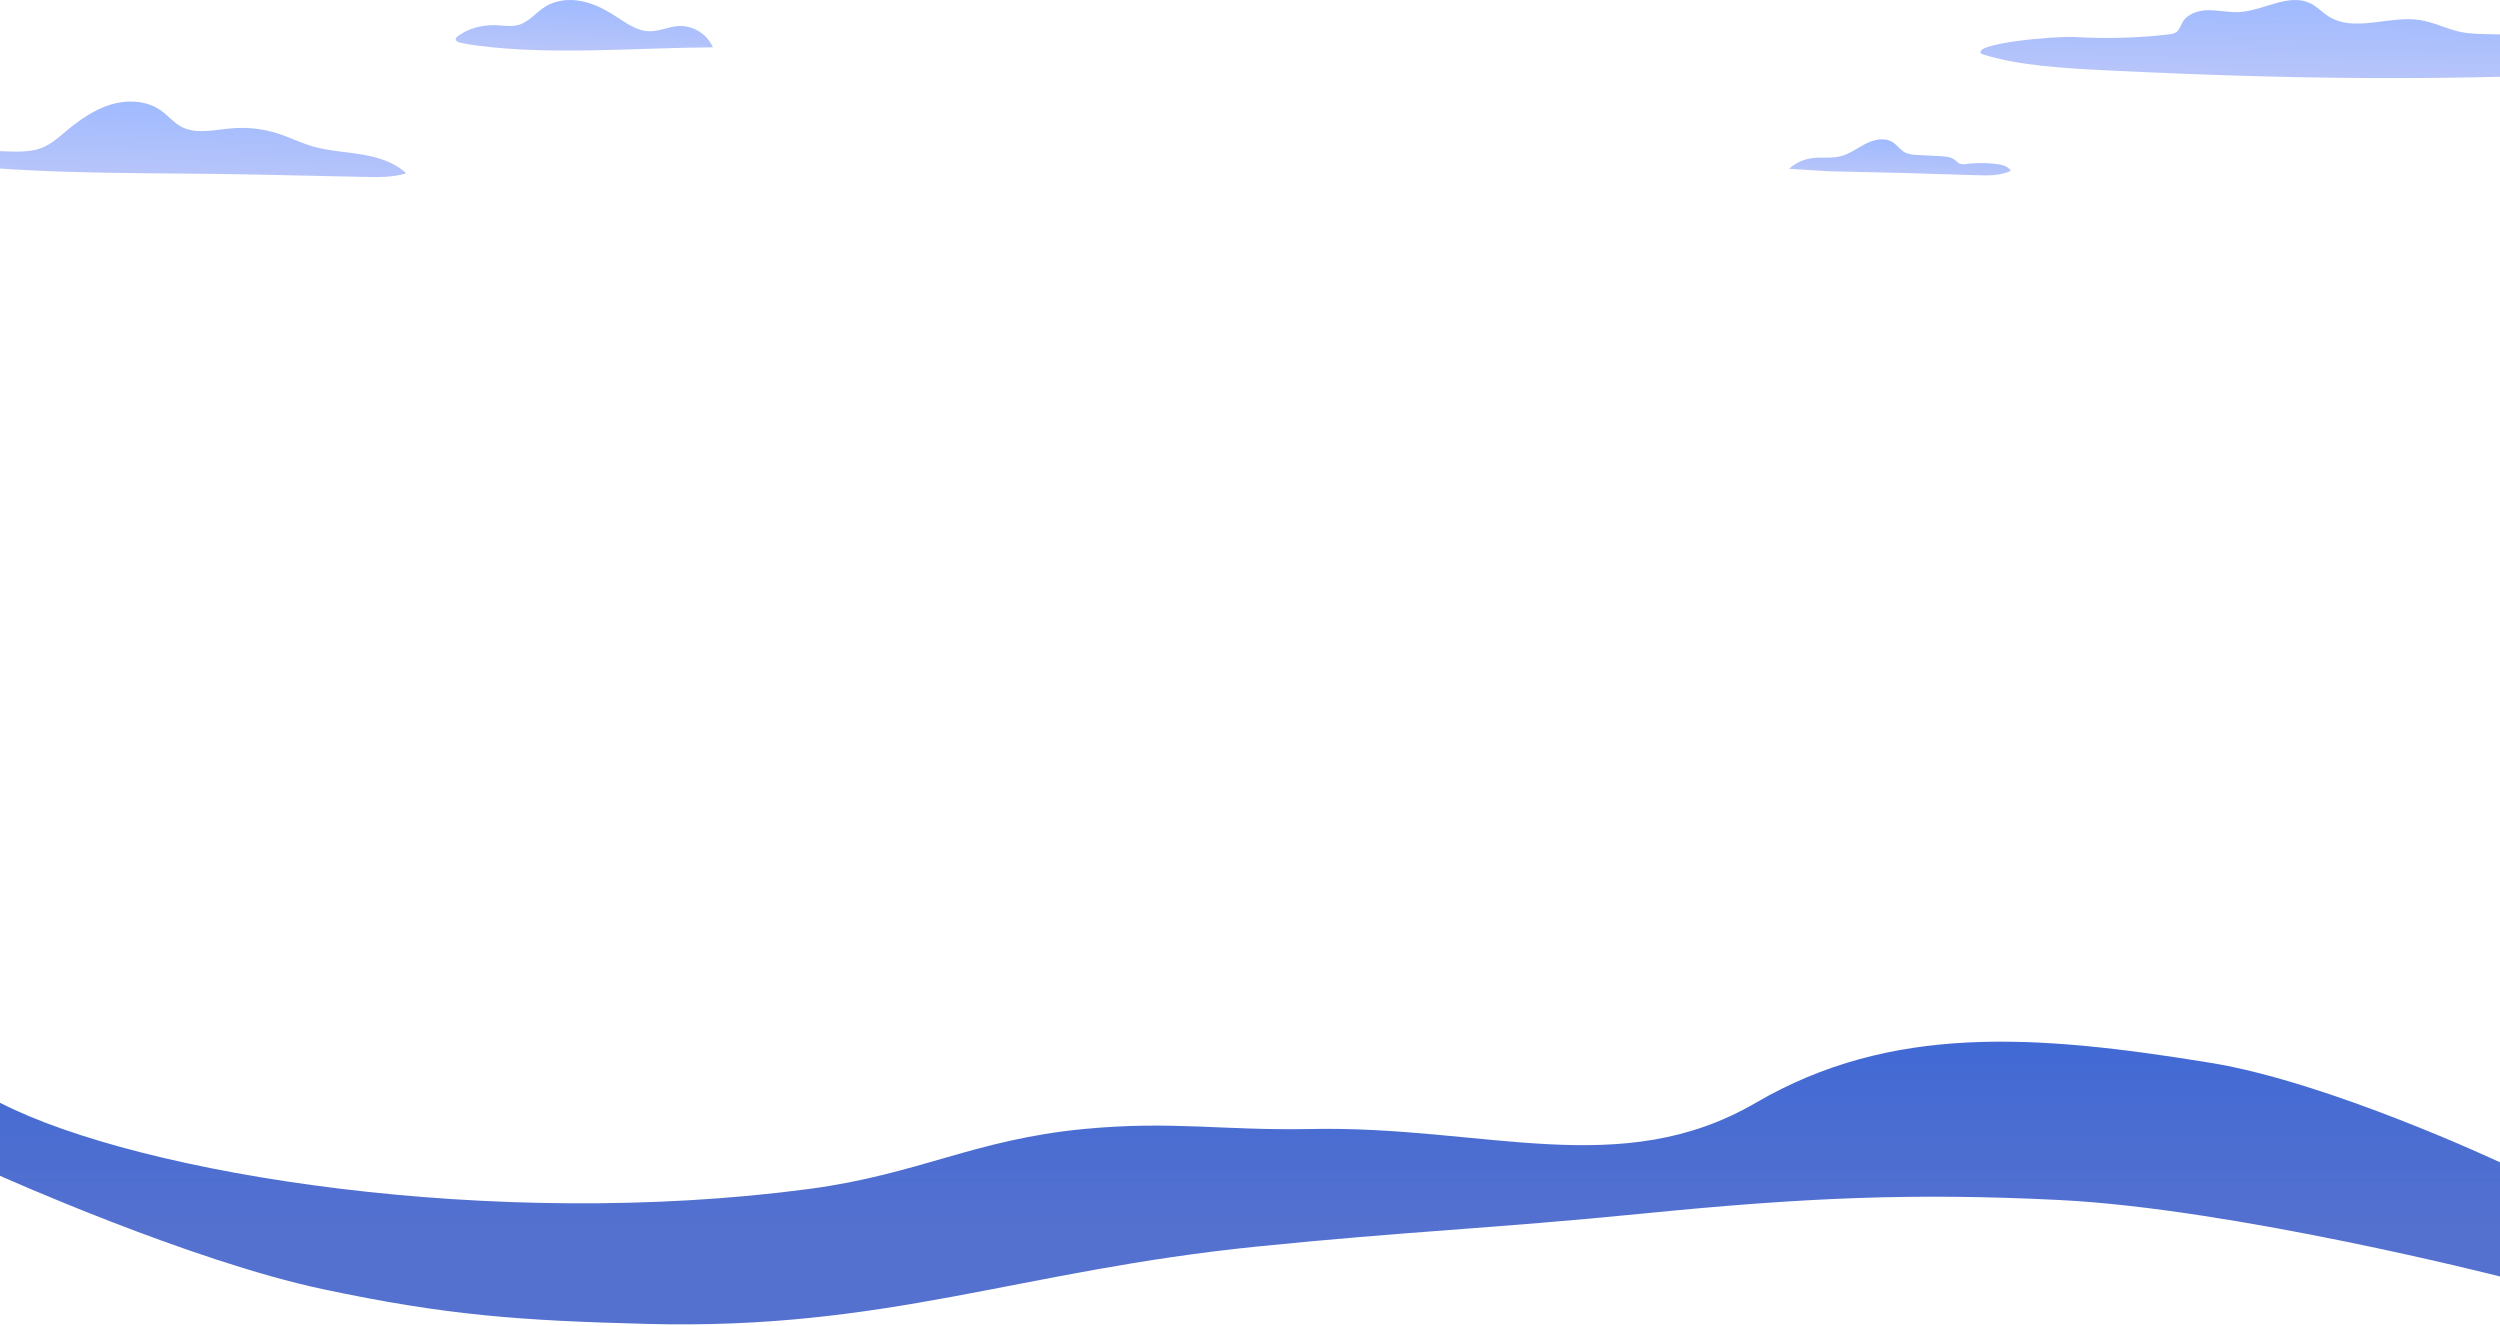 <svg width="1920" height="1018" viewBox="0 0 1920 1018" fill="none" xmlns="http://www.w3.org/2000/svg">
<path d="M547.54 36.349C545.282 31.289 541.557 27.023 536.846 24.106C532.135 21.189 526.656 19.755 521.12 19.989C513.47 20.459 506.21 24.159 498.56 23.989C488.87 23.759 480.56 17.469 472.4 12.229C464.24 6.989 455.72 2.649 446.4 0.839C437.08 -0.971 426.87 0.019 418.76 5.069C411.68 9.489 406.27 16.839 398.25 19.129C392.81 20.679 387.03 19.629 381.38 19.379C370.87 18.929 360.11 21.469 351.69 27.699C351.251 27.94 350.871 28.276 350.579 28.683C350.287 29.089 350.089 29.556 350 30.049C350 31.609 351.81 32.419 353.33 32.769C357.81 33.769 362.33 34.469 366.91 35.059C424.56 42.529 489.41 36.649 547.54 36.349Z" fill="url(#paint0_linear)"/>
<path d="M-33 126.637C-25.688 117.733 -12.811 115.862 -1.227 116.073C10.357 116.284 22.427 117.673 33.069 113.145C39.697 110.338 45.155 105.418 50.658 100.816C60.965 92.183 72.2 84.215 85.091 80.306C97.983 76.398 112.942 77.137 123.796 85C128.995 88.728 133.145 93.889 138.74 97.073C150.278 103.472 164.493 99.669 177.658 98.582C189.515 97.528 201.464 98.81 212.821 102.355C221.942 105.252 230.546 109.584 239.728 112.285C251.89 115.877 264.797 116.495 277.354 118.563C289.911 120.63 302.757 124.433 312 133.126C301.495 136.31 290.306 136.144 279.346 135.858L197.345 134.077C120.923 132.402 43.011 134.469 -33 126.637Z" fill="url(#paint1_linear)"/>
<path d="M1374 129.645C1378.8 125.296 1384.78 122.467 1391.19 121.515C1398.52 120.445 1406.12 121.875 1413.31 120.095C1420.31 118.365 1426.31 113.735 1432.73 110.455C1439.15 107.175 1447.32 105.305 1453.46 109.135C1456.97 111.325 1459.33 115.085 1462.98 117.045C1465.98 118.665 1469.53 118.865 1472.98 119.045L1489.9 119.895C1493.96 120.105 1498.32 120.415 1501.5 122.895C1502.72 123.895 1503.73 125.125 1505.16 125.725C1506.78 126.232 1508.5 126.301 1510.16 125.925C1517.77 124.99 1525.48 124.99 1533.09 125.925C1537.34 126.435 1542.02 127.535 1544.39 131.105C1536.18 135.105 1526.63 134.855 1517.51 134.545C1479.89 133.258 1442.26 132.258 1404.63 131.545" fill="url(#paint2_linear)"/>
<path d="M1521.97 41.465C1512.37 33.635 1577.08 27.465 1594.18 28.465C1617.86 29.828 1641.61 29.159 1665.18 26.465C1667.59 26.195 1670.18 25.835 1672 24.235C1673.82 22.635 1674.65 19.825 1675.89 17.535C1679.6 10.645 1688.21 7.895 1696.04 7.825C1703.87 7.755 1711.64 9.685 1719.46 9.295C1738.46 8.355 1758.02 -5.935 1774.9 2.835C1779.74 5.345 1783.52 9.485 1788.1 12.435C1808.22 25.355 1834.91 11.695 1858.53 15.385C1869.16 17.045 1878.94 22.245 1889.46 24.475C1904.25 27.615 1919.85 24.785 1934.56 28.265C1943.86 30.455 1952.43 35.095 1961.72 37.325C1972.81 39.995 1984.41 39.115 1995.82 39.235C2021.82 39.525 2047.37 45.095 2072.75 50.625C2066.84 54.435 2059.28 53.225 2052.26 53.625C1909.2 61.375 1793.73 62.725 1615.61 53.915C1586.36 52.415 1549.78 50.575 1521.97 41.465Z" fill="url(#paint3_linear)"/>
<path d="M1698 816.31C1563.02 794.239 1452.54 786.284 1348.48 846.927C1244.42 907.571 1140.6 864.413 1007 867.071C938.87 868.426 900.276 860.58 832.5 867.071C748.249 875.139 705.327 901.927 621.5 913.098C379.704 945.322 108 902.283 0 846.927C0.001 928.807 0 684.873 0 743.164L0 903C0 903 145.838 968.394 248 990.09C343.224 1010.31 399.236 1014.21 497 1016.77C681.364 1021.6 782.014 975.943 965.5 957.335C1081.12 945.61 1145.26 943.602 1262 932C1386.42 919.635 1470.1 916.047 1582 921.63C1715.81 928.305 1920 980.335 1920 980.335V892.658C1920 892.658 1789.18 831.219 1698 816.31Z" fill="url(#paint4_linear)"/>
<defs>
<linearGradient id="paint0_linear" x1="448.27" y1="68.435" x2="451.11" y2="-0.602" gradientUnits="userSpaceOnUse">
<stop stop-color="#C4C6F7"/>
<stop offset="0.46" stop-color="#B6C4FA"/>
<stop offset="1" stop-color="#9FBAFF"/>
</linearGradient>
<linearGradient id="paint1_linear" x1="138.626" y1="180.219" x2="142.256" y2="77.054" gradientUnits="userSpaceOnUse">
<stop stop-color="#C4C6F7"/>
<stop offset="0.46" stop-color="#B6C4FA"/>
<stop offset="1" stop-color="#9FBAFF"/>
</linearGradient>
<linearGradient id="paint2_linear" x1="1458.76" y1="155.82" x2="1460.44" y2="106.544" gradientUnits="userSpaceOnUse">
<stop stop-color="#C4C6F7"/>
<stop offset="0.46" stop-color="#B6C4FA"/>
<stop offset="1" stop-color="#9FBAFF"/>
</linearGradient>
<linearGradient id="paint3_linear" x1="1795.48" y1="105.735" x2="1797.91" y2="-1.055" gradientUnits="userSpaceOnUse">
<stop stop-color="#C4C6F7"/>
<stop offset="0.46" stop-color="#B6C4FA"/>
<stop offset="1" stop-color="#9FBAFF"/>
</linearGradient>
<linearGradient id="paint4_linear" x1="957.011" y1="950.04" x2="957.011" y2="711.836" gradientUnits="userSpaceOnUse">
<stop stop-color="#5571CF"/>
<stop offset="1" stop-color="#3665D7"/>
</linearGradient>
</defs>
</svg>
